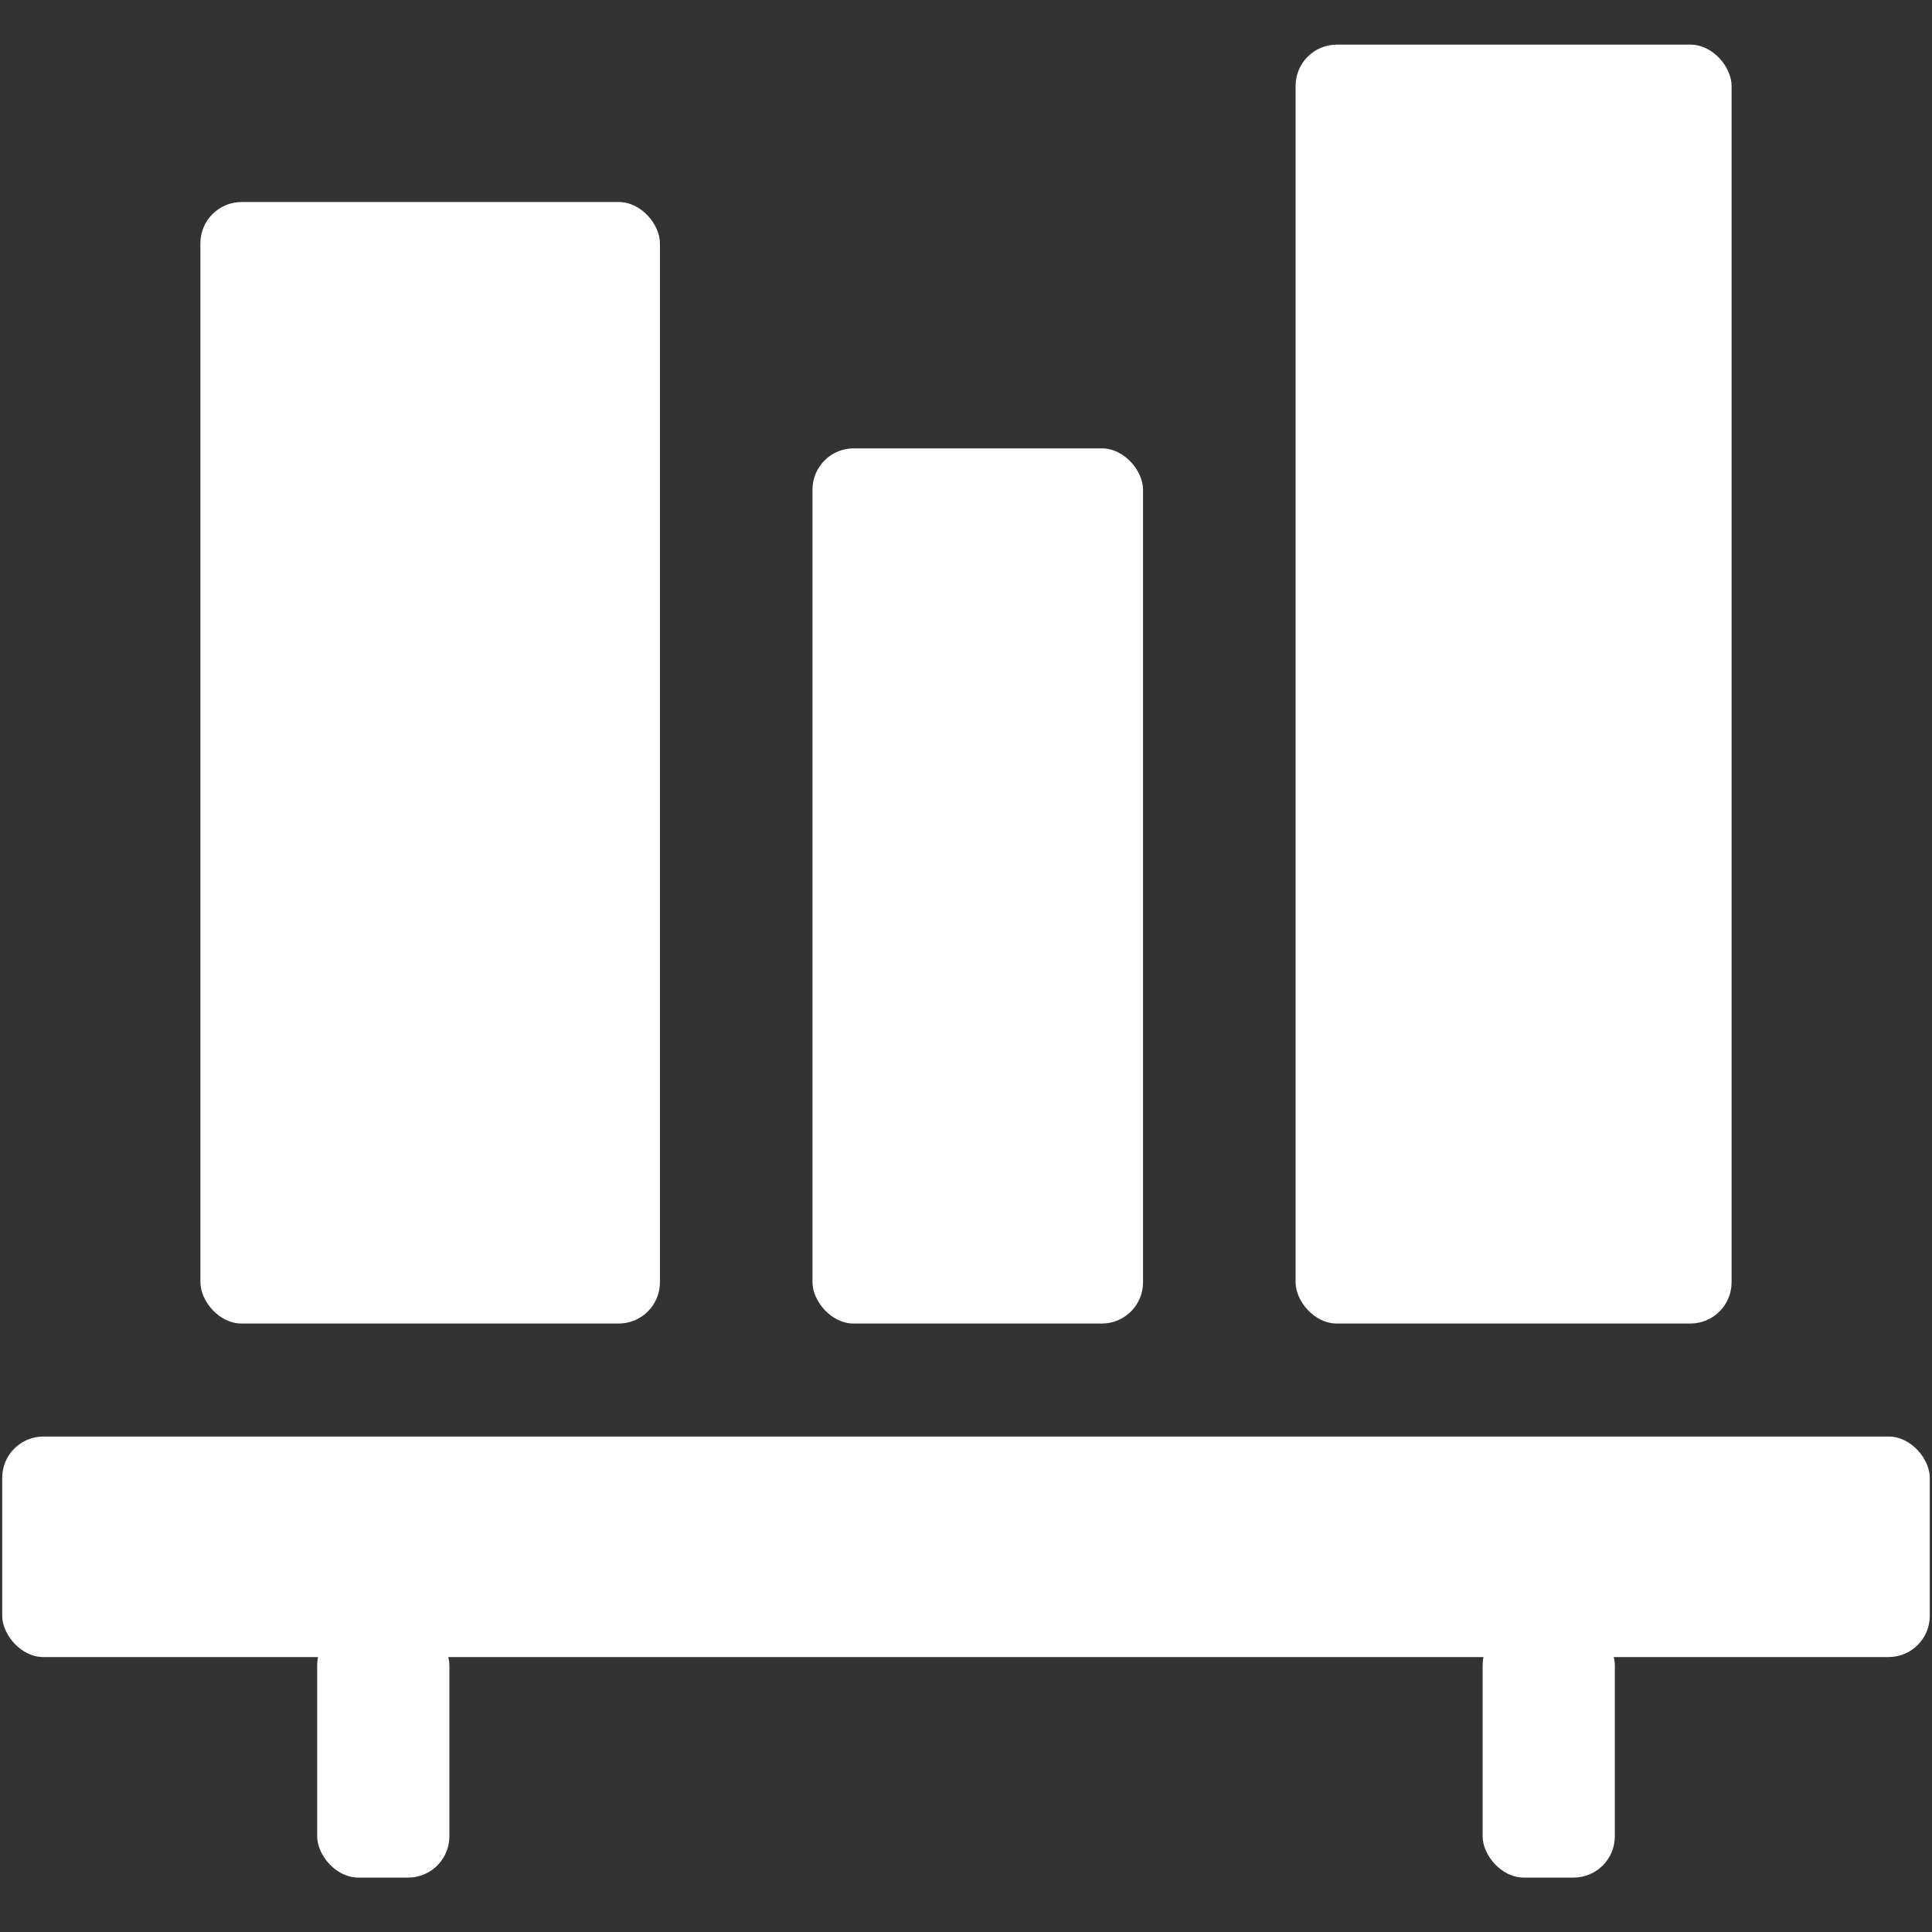 <?xml version="1.0" encoding="UTF-8" standalone="no"?>
<!-- Copyright 2022-2025 Avantus LLC. All rights reserved. -->
<!-- Created with Inkscape (http://www.inkscape.org/) -->


<svg
   width="210mm"
   height="210mm"
   viewBox="0 0 210 210"
   version="1.1"
   id="svg3720"
   inkscape:version="1.2.2 (b0a8486541, 2022-12-01)"
   sodipodi:docname="shelf.svg"
   inkscape:export-filename="icon.png"
   inkscape:export-xdpi="6.0614891"
   inkscape:export-ydpi="6.0614891"
   xmlns:inkscape="http://www.inkscape.org/namespaces/inkscape"
   xmlns:sodipodi="http://sodipodi.sourceforge.net/DTD/sodipodi-0.dtd"
   xmlns:xlink="http://www.w3.org/1999/xlink"
   xmlns="http://www.w3.org/2000/svg"
   xmlns:svg="http://www.w3.org/2000/svg">
  <rect x="0" y="0" width="210" height="210" fill="#333333" stroke="none"/>
  <sodipodi:namedview
     id="namedview3722"
     pagecolor="#7f7f7f"
     bordercolor="#000000"
     borderopacity="0.25"
     inkscape:showpageshadow="2"
     inkscape:pageopacity="0"
     inkscape:pagecheckerboard="false"
     inkscape:deskcolor="#d1d1d1"
     inkscape:document-units="mm"
     showgrid="false"
     inkscape:zoom="0.914906"
     inkscape:cx="283.63569"
     inkscape:cy="448.67997"
     inkscape:window-width="2560"
     inkscape:window-height="1371"
     inkscape:window-x="0"
     inkscape:window-y="0"
     inkscape:window-maximized="1"
     inkscape:current-layer="layer1" />
  <defs
     id="defs3717">
    <inkscape:path-effect
       effect="powermask"
       id="path-effect5575"
       is_visible="true"
       lpeversion="1"
       uri="#mask-powermask-path-effect5575"
       invert="false"
       hide_mask="false"
       background="true"
       background_color="#ffffffff" />
    <inkscape:path-effect
       effect="powermask"
       id="path-effect5425"
       is_visible="true"
       lpeversion="1"
       uri="#mask-powermask-path-effect5425"
       invert="false"
       hide_mask="false"
       background="true"
       background_color="#ffffffff" />
    <filter
       id="mask-powermask-path-effect5062_inverse"
       inkscape:label="filtermask-powermask-path-effect5062"
       style="color-interpolation-filters:sRGB"
       height="100"
       width="100"
       x="-50"
       y="-50">
      <feColorMatrix
         id="mask-powermask-path-effect5062_primitive1"
         values="1"
         type="saturate"
         result="fbSourceGraphic" />
      <feColorMatrix
         id="mask-powermask-path-effect5062_primitive2"
         values="-1 0 0 0 1 0 -1 0 0 1 0 0 -1 0 1 0 0 0 1 0 "
         in="fbSourceGraphic" />
    </filter>
    <filter
       id="mask-powermask-path-effect5067_inverse"
       inkscape:label="filtermask-powermask-path-effect5067"
       style="color-interpolation-filters:sRGB"
       height="100"
       width="100"
       x="-50"
       y="-50">
      <feColorMatrix
         id="mask-powermask-path-effect5067_primitive1"
         values="1"
         type="saturate"
         result="fbSourceGraphic" />
      <feColorMatrix
         id="mask-powermask-path-effect5067_primitive2"
         values="-1 0 0 0 1 0 -1 0 0 1 0 0 -1 0 1 0 0 0 1 0 "
         in="fbSourceGraphic" />
    </filter>
    <filter
       id="mask-powermask-path-effect5072_inverse"
       inkscape:label="filtermask-powermask-path-effect5072"
       style="color-interpolation-filters:sRGB"
       height="100"
       width="100"
       x="-50"
       y="-50">
      <feColorMatrix
         id="mask-powermask-path-effect5072_primitive1"
         values="1"
         type="saturate"
         result="fbSourceGraphic" />
      <feColorMatrix
         id="mask-powermask-path-effect5072_primitive2"
         values="-1 0 0 0 1 0 -1 0 0 1 0 0 -1 0 1 0 0 0 1 0 "
         in="fbSourceGraphic" />
    </filter>
    <filter
       id="mask-powermask-path-effect5184_inverse"
       inkscape:label="filtermask-powermask-path-effect5184"
       style="color-interpolation-filters:sRGB"
       height="100"
       width="100"
       x="-50"
       y="-50">
      <feColorMatrix
         id="mask-powermask-path-effect5184_primitive1"
         values="1"
         type="saturate"
         result="fbSourceGraphic" />
      <feColorMatrix
         id="mask-powermask-path-effect5184_primitive2"
         values="-1 0 0 0 1 0 -1 0 0 1 0 0 -1 0 1 0 0 0 1 0 "
         in="fbSourceGraphic" />
    </filter>
    <filter
       id="mask-powermask-path-effect5272_inverse"
       inkscape:label="filtermask-powermask-path-effect5272"
       style="color-interpolation-filters:sRGB"
       height="100"
       width="100"
       x="-50"
       y="-50">
      <feColorMatrix
         id="mask-powermask-path-effect5272_primitive1"
         values="1"
         type="saturate"
         result="fbSourceGraphic" />
      <feColorMatrix
         id="mask-powermask-path-effect5272_primitive2"
         values="-1 0 0 0 1 0 -1 0 0 1 0 0 -1 0 1 0 0 0 1 0 "
         in="fbSourceGraphic" />
    </filter>
    <filter
       id="mask-powermask-path-effect5327_inverse"
       inkscape:label="filtermask-powermask-path-effect5327"
       style="color-interpolation-filters:sRGB"
       height="100"
       width="100"
       x="-50"
       y="-50">
      <feColorMatrix
         id="mask-powermask-path-effect5327_primitive1"
         values="1"
         type="saturate"
         result="fbSourceGraphic" />
      <feColorMatrix
         id="mask-powermask-path-effect5327_primitive2"
         values="-1 0 0 0 1 0 -1 0 0 1 0 0 -1 0 1 0 0 0 1 0 "
         in="fbSourceGraphic" />
    </filter>
    <filter
       id="mask-powermask-path-effect5375_inverse"
       inkscape:label="filtermask-powermask-path-effect5375"
       style="color-interpolation-filters:sRGB"
       height="100"
       width="100"
       x="-50"
       y="-50">
      <feColorMatrix
         id="mask-powermask-path-effect5375_primitive1"
         values="1"
         type="saturate"
         result="fbSourceGraphic" />
      <feColorMatrix
         id="mask-powermask-path-effect5375_primitive2"
         values="-1 0 0 0 1 0 -1 0 0 1 0 0 -1 0 1 0 0 0 1 0 "
         in="fbSourceGraphic" />
    </filter>
    <filter
       id="mask-powermask-path-effect5543_inverse"
       inkscape:label="filtermask-powermask-path-effect5543"
       style="color-interpolation-filters:sRGB"
       height="100"
       width="100"
       x="-50"
       y="-50">
      <feColorMatrix
         id="mask-powermask-path-effect5543_primitive1"
         values="1"
         type="saturate"
         result="fbSourceGraphic" />
      <feColorMatrix
         id="mask-powermask-path-effect5543_primitive2"
         values="-1 0 0 0 1 0 -1 0 0 1 0 0 -1 0 1 0 0 0 1 0 "
         in="fbSourceGraphic" />
    </filter>
    <mask
       maskUnits="userSpaceOnUse"
       id="mask-powermask-path-effect5575">
      <path
         id="mask-powermask-path-effect5575_box"
         style="fill:#ffffff;fill-opacity:1"
         d="M 20.783,3.852 H 189.217 V 144.864 H 20.783 Z" />
      <g
         id="g5573"
         style="">
        <rect
           style="fill:#000000;stroke:none;stroke-width:0;stroke-linecap:round;stroke-linejoin:round;stroke-dasharray:none"
           id="rect5563"
           width="10.025"
           height="64.539"
           x="41.745"
           y="50.642"
           ry="3.192" />
        <rect
           style="fill:#000000;stroke:none;stroke-width:0;stroke-linecap:round;stroke-linejoin:round;stroke-dasharray:none"
           id="rect5565"
           width="24.892"
           height="10.583"
           x="93.832"
           y="78.017"
           ry="4.482" />
        <rect
           style="fill:#000000;stroke:none;stroke-width:0;stroke-linecap:round;stroke-linejoin:round;stroke-dasharray:none"
           id="rect5567"
           width="15.073"
           height="6.79"
           x="98.742"
           y="100.718"
           ry="3.338" />
        <rect
           style="fill:#000000;stroke:none;stroke-width:0;stroke-linecap:round;stroke-linejoin:round;stroke-dasharray:none"
           id="rect5569"
           width="24.863"
           height="38.456"
           x="152.09"
           y="35.532"
           ry="3.338" />
        <rect
           style="fill:#000000;stroke:none;stroke-width:0;stroke-linecap:round;stroke-linejoin:round;stroke-dasharray:none"
           id="rect5571"
           width="39.099"
           height="11.603"
           x="144.972"
           y="115.188"
           ry="3.338" />
      </g>
    </mask>
    <filter
       id="mask-powermask-path-effect5575_inverse"
       inkscape:label="filtermask-powermask-path-effect5575"
       style="color-interpolation-filters:sRGB"
       height="100"
       width="100"
       x="-50"
       y="-50">
      <feColorMatrix
         id="mask-powermask-path-effect5575_primitive1"
         values="1"
         type="saturate"
         result="fbSourceGraphic" />
      <feColorMatrix
         id="mask-powermask-path-effect5575_primitive2"
         values="-1 0 0 0 1 0 -1 0 0 1 0 0 -1 0 1 0 0 0 1 0 "
         in="fbSourceGraphic" />
    </filter>
  </defs>
  <g
     inkscape:label="Layer 1"
     inkscape:groupmode="layer"
     id="layer1">
    <g
       id="g5510"
       transform="translate(0,6.879)">
      <rect
         style="fill:#ffffff;stroke:none;stroke-width:0;stroke-linecap:round;stroke-linejoin:round;stroke-dasharray:none"
         id="rect3724"
         width="209.519"
         height="23.972"
         x="0.24"
         y="149.265"
         ry="4.482" />
      <g
         id="g5046"
         transform="translate(1.588,-8.996)">
        <rect
           style="fill:#ffffff;stroke:none;stroke-width:0;stroke-linecap:round;stroke-linejoin:round;stroke-dasharray:none"
           id="rect4932"
           width="14.369"
           height="27.565"
           x="32.888"
           y="178.638"
           ry="4.482" />
        <use
           x="0"
           y="0"
           xlink:href="#rect4932"
           id="use4936"
           transform="translate(126.68)" />
      </g>
    </g>
    <g
       id="g5170"
       mask="url(#mask-powermask-path-effect5575)"
       inkscape:path-effect="#path-effect5575">
      <rect
         style="fill:#ffffff;stroke:none;stroke-width:0;stroke-linecap:round;stroke-linejoin:round;stroke-dasharray:none"
         id="rect4946"
         width="49.949"
         height="121.905"
         x="21.783"
         y="21.959"
         ry="4.482"
         d="m 26.265,21.959 h 40.984 c 2.483,0 4.482,1.999 4.482,4.482 V 139.382 c 0,2.483 -1.999,4.482 -4.482,4.482 h -40.984 c -2.483,0 -4.482,-1.999 -4.482,-4.482 V 26.442 c 0,-2.483 1.999,-4.482 4.482,-4.482 z" />
      <rect
         style="fill:#ffffff;stroke:none;stroke-width:0;stroke-linecap:round;stroke-linejoin:round;stroke-dasharray:none"
         id="rect4946-9"
         width="47.392"
         height="139.012"
         x="140.825"
         y="4.852"
         ry="4.482"
         d="m 145.307,4.852 h 38.427 c 2.483,0 4.482,1.999 4.482,4.482 V 139.382 c 0,2.483 -1.999,4.482 -4.482,4.482 h -38.427 c -2.483,0 -4.482,-1.999 -4.482,-4.482 V 9.335 c 0,-2.483 1.999,-4.482 4.482,-4.482 z" />
      <rect
         style="fill:#ffffff;stroke:none;stroke-width:0;stroke-linecap:round;stroke-linejoin:round;stroke-dasharray:none"
         id="rect4946-7"
         width="35.929"
         height="95.131"
         x="88.314"
         y="48.734"
         ry="4.482"
         d="m 92.796,48.734 h 26.965 c 2.483,0 4.482,1.999 4.482,4.482 V 139.382 c 0,2.483 -1.999,4.482 -4.482,4.482 H 92.796 c -2.483,0 -4.482,-1.999 -4.482,-4.482 V 53.216 c 0,-2.483 1.999,-4.482 4.482,-4.482 z" />
    </g>
    <g
       id="g5423"
       style="display:none">
      <rect
         style="fill:#000000;stroke:none;stroke-width:0;stroke-linecap:round;stroke-linejoin:round;stroke-dasharray:none"
         id="rect5405"
         width="173.497"
         height="9.241"
         x="19.139"
         y="120.162"
         ry="0" />
      <rect
         style="fill:#000000;stroke:none;stroke-width:0;stroke-linecap:round;stroke-linejoin:round;stroke-dasharray:none"
         id="rect5407"
         width="55.195"
         height="9.241"
         x="18.654"
         y="35.042"
         ry="0.014" />
      <rect
         style="fill:#000000;stroke:none;stroke-width:0;stroke-linecap:round;stroke-linejoin:round;stroke-dasharray:none"
         id="rect5409"
         width="55.195"
         height="9.241"
         x="136.806"
         y="18.695"
         ry="0.014" />
      <rect
         style="fill:#000000;stroke:none;stroke-width:0;stroke-linecap:round;stroke-linejoin:round;stroke-dasharray:none"
         id="rect5411"
         width="46.957"
         height="9.241"
         x="82.684"
         y="62.176"
         ry="0.014" />
      <rect
         style="fill:#000000;stroke:none;stroke-width:0;stroke-linecap:round;stroke-linejoin:round;stroke-dasharray:none"
         id="rect5413"
         width="12.696"
         height="55.963"
         x="40.409"
         y="54.93"
         ry="4.482" />
      <rect
         style="fill:#000000;stroke:none;stroke-width:0;stroke-linecap:round;stroke-linejoin:round;stroke-dasharray:none"
         id="rect5415"
         width="25.702"
         height="10.322"
         x="93.427"
         y="91.138"
         ry="4.482" />
      <rect
         style="fill:#000000;stroke:none;stroke-width:0;stroke-linecap:round;stroke-linejoin:round;stroke-dasharray:none"
         id="rect5417"
         width="11.628"
         height="47.014"
         x="158.707"
         y="51.846"
         ry="3.908" />
      <rect
         style="fill:#000000;stroke:none;stroke-width:0;stroke-linecap:round;stroke-linejoin:round;stroke-dasharray:none"
         id="rect5419"
         width="30.051"
         height="9.024"
         x="149.495"
         y="36.019"
         ry="4.482" />
      <rect
         style="fill:#000000;stroke:none;stroke-width:0;stroke-linecap:round;stroke-linejoin:round;stroke-dasharray:none"
         id="rect5421"
         width="30.051"
         height="9.024"
         x="149.495"
         y="105.663"
         ry="4.482" />
    </g>
  </g>
</svg>
